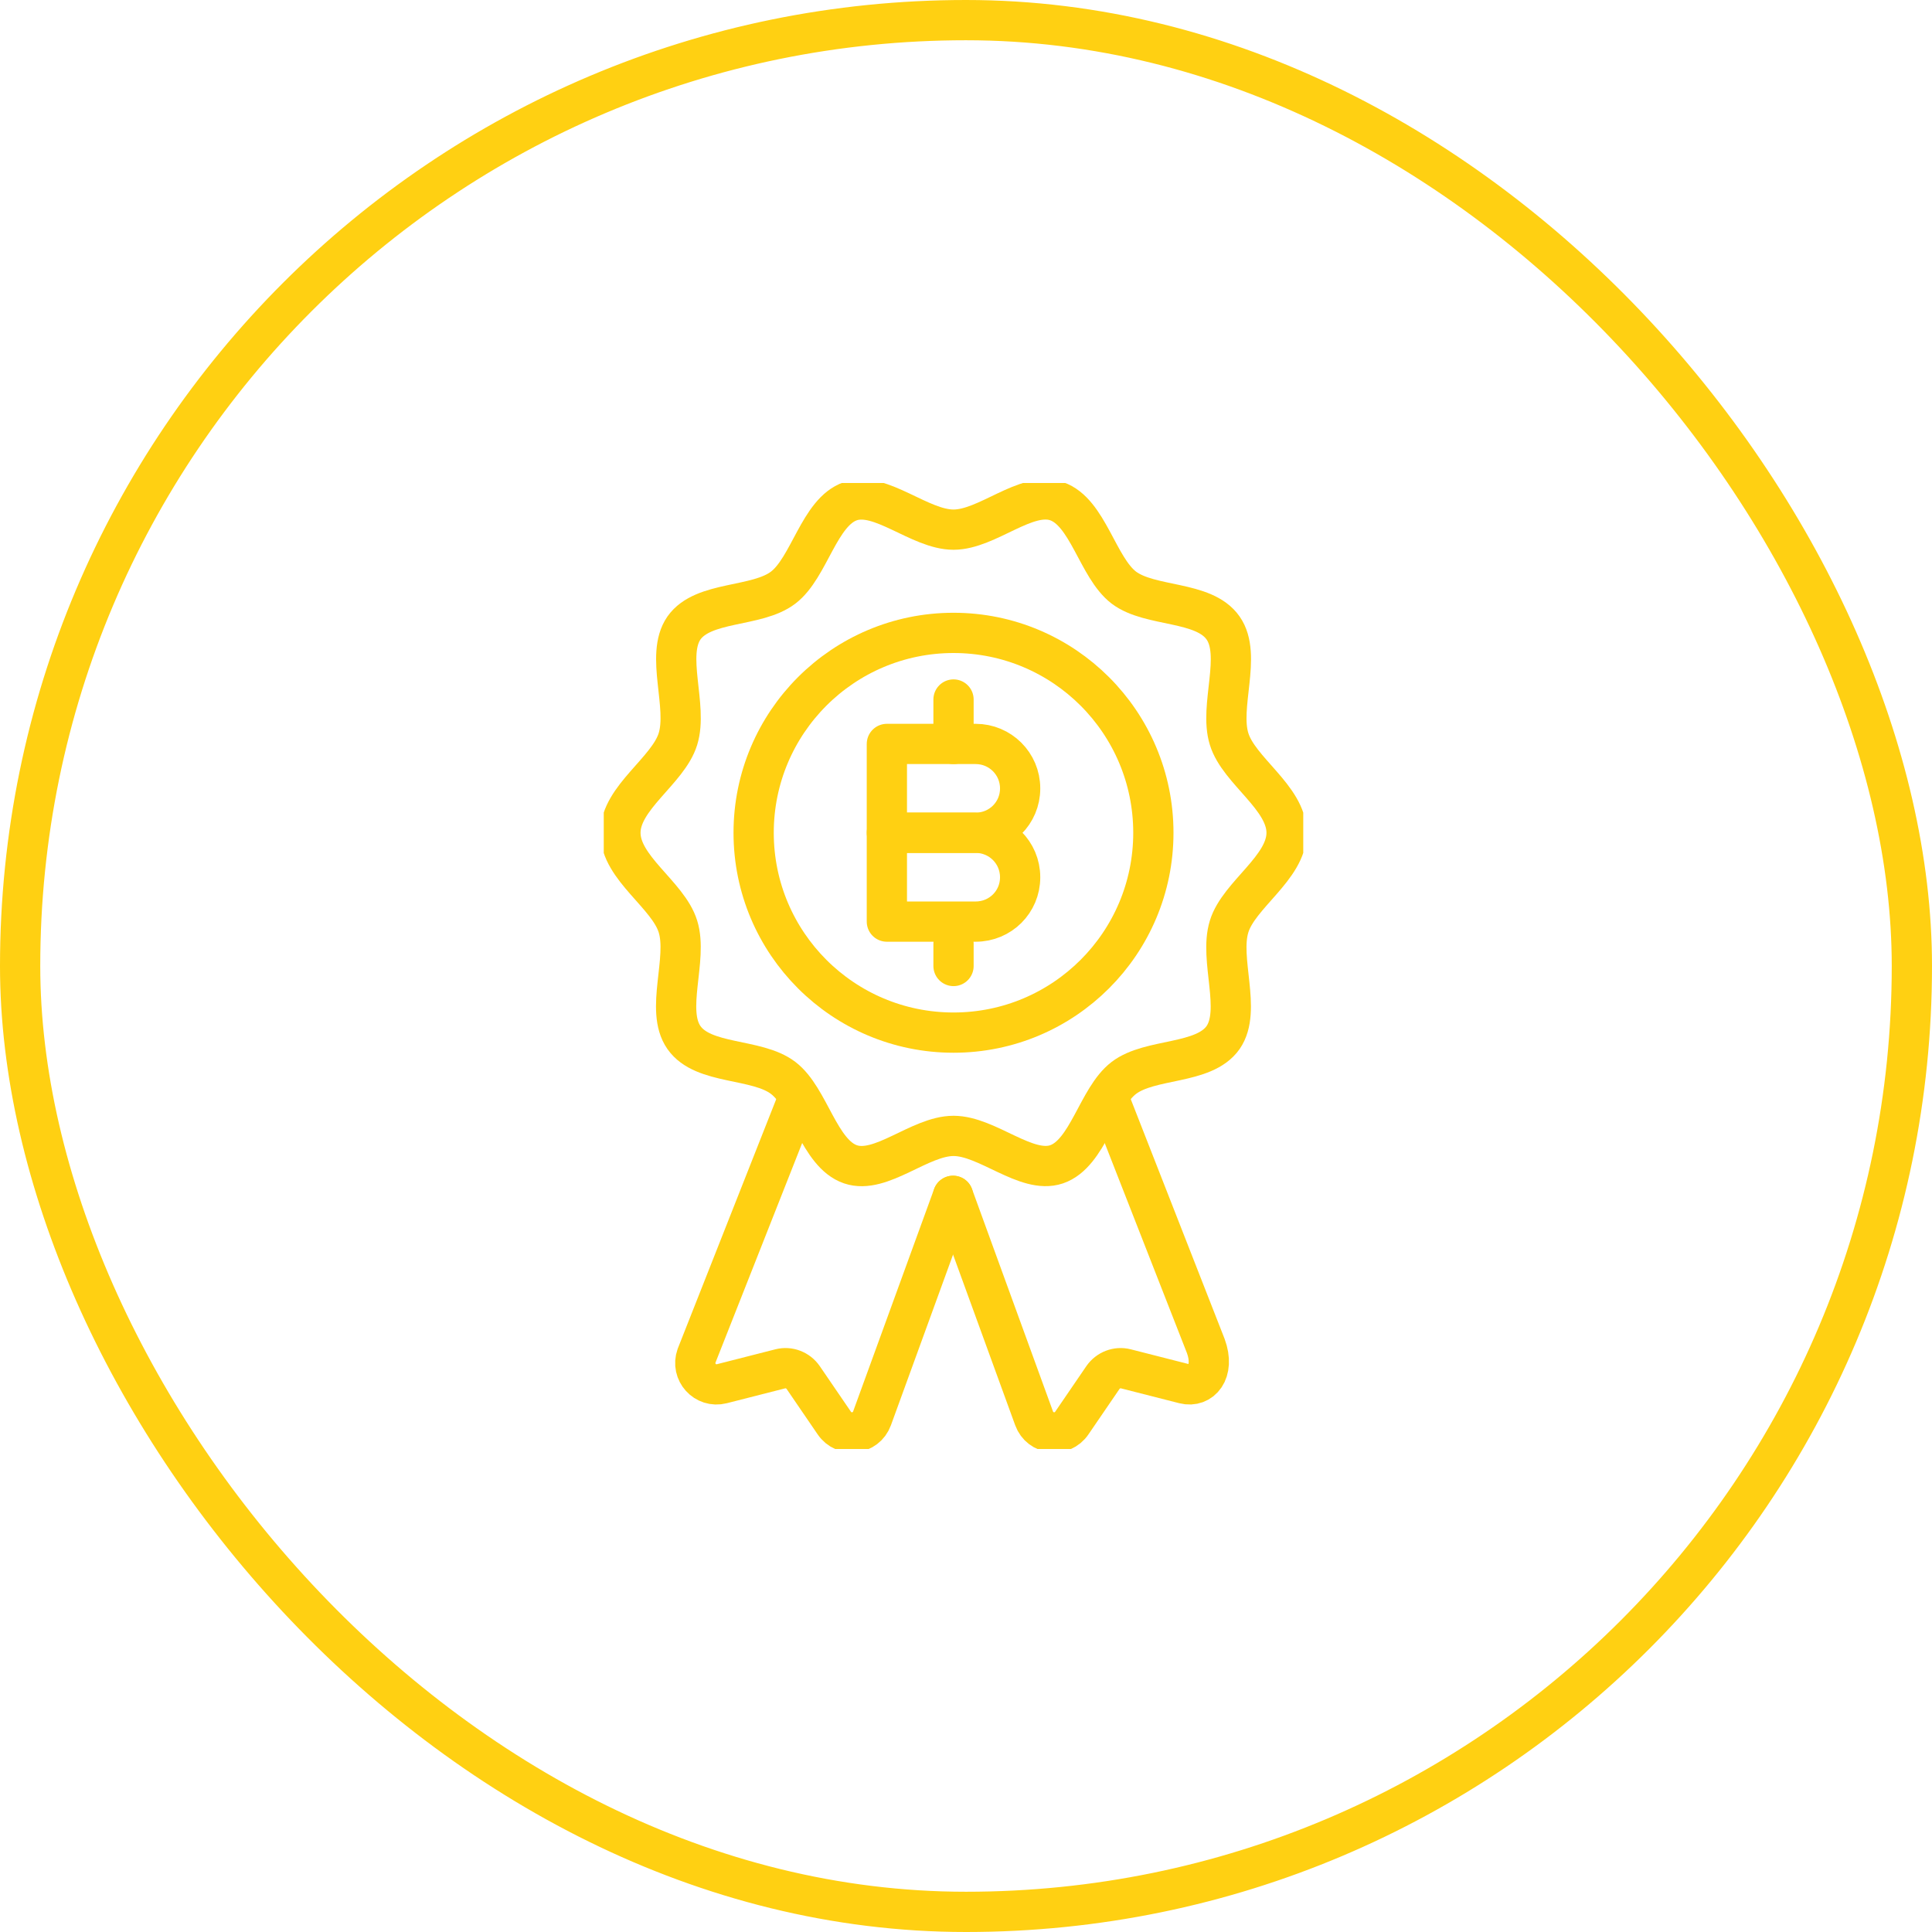 <svg width="48" height="48" viewBox="0 0 48 48" fill="none" xmlns="http://www.w3.org/2000/svg">
<rect x="0.5" y="0.5" width="47" height="47" rx="23.5" stroke="#FFD012"/>
<g clip-path="url(#clip0_2089_1690)">
<path d="M23.69 25.655C26.432 25.655 28.655 23.432 28.655 20.69C28.655 17.947 26.432 15.724 23.69 15.724C20.947 15.724 18.724 17.947 18.724 20.69C18.724 23.432 20.947 25.655 23.69 25.655Z" stroke="#FFD012" stroke-miterlimit="10" stroke-linecap="round" stroke-linejoin="round"/>
<path d="M31.965 20.69C31.965 21.561 30.779 22.229 30.537 23.018C30.283 23.834 30.857 25.098 30.388 25.777C29.908 26.461 28.578 26.279 27.921 26.781C27.27 27.277 27.028 28.662 26.25 28.927C25.499 29.181 24.528 28.221 23.69 28.221C22.851 28.221 21.886 29.186 21.13 28.927C20.352 28.662 20.109 27.277 19.458 26.781C18.801 26.279 17.472 26.466 16.992 25.777C16.517 25.098 17.097 23.829 16.843 23.018C16.6 22.229 15.414 21.567 15.414 20.69C15.414 19.818 16.6 19.15 16.843 18.361C17.097 17.545 16.523 16.281 16.992 15.603C17.472 14.919 18.801 15.101 19.458 14.599C20.109 14.102 20.352 12.717 21.13 12.452C21.88 12.199 22.851 13.159 23.69 13.159C24.528 13.159 25.494 12.193 26.25 12.452C27.028 12.717 27.27 14.102 27.921 14.599C28.578 15.095 29.908 14.913 30.388 15.603C30.862 16.281 30.283 17.55 30.537 18.361C30.779 19.15 31.965 19.818 31.965 20.69Z" stroke="#FFD012" stroke-miterlimit="10" stroke-linecap="round" stroke-linejoin="round"/>
<path d="M24.241 20.69H22.034V18.483H24.241C24.848 18.483 25.345 18.974 25.345 19.586V19.592C25.345 20.198 24.854 20.69 24.241 20.69Z" stroke="#FFD012" stroke-miterlimit="10" stroke-linecap="round" stroke-linejoin="round"/>
<path d="M24.241 22.897H22.034V20.69H24.241C24.848 20.69 25.345 21.181 25.345 21.793V21.799C25.345 22.406 24.854 22.897 24.241 22.897Z" stroke="#FFD012" stroke-miterlimit="10" stroke-linecap="round" stroke-linejoin="round"/>
<path d="M23.69 17.379V18.483" stroke="#FFD012" stroke-miterlimit="10" stroke-linecap="round" stroke-linejoin="round"/>
<path d="M23.69 23.448V24" stroke="#FFD012" stroke-miterlimit="10" stroke-linecap="round" stroke-linejoin="round"/>
<path d="M23.678 29.71L21.665 35.239C21.516 35.647 20.97 35.713 20.727 35.354L19.954 34.223C19.828 34.041 19.601 33.953 19.386 34.008L17.935 34.378C17.521 34.483 17.163 34.086 17.306 33.683L19.822 27.31" stroke="#FFD012" stroke-miterlimit="10" stroke-linecap="round" stroke-linejoin="round"/>
<path d="M23.679 29.71L25.692 35.239C25.841 35.647 26.388 35.713 26.63 35.354L27.403 34.223C27.53 34.041 27.756 33.953 27.971 34.008L29.422 34.378C29.836 34.483 30.195 34.086 29.957 33.44L27.557 27.31" stroke="#FFD012" stroke-miterlimit="10" stroke-linecap="round" stroke-linejoin="round"/>
</g>
<defs>
<clipPath id="clip0_2089_1690">
<rect width="17.379" height="24" fill="white" transform="translate(15 12)"/>
</clipPath>
</defs>
</svg>
